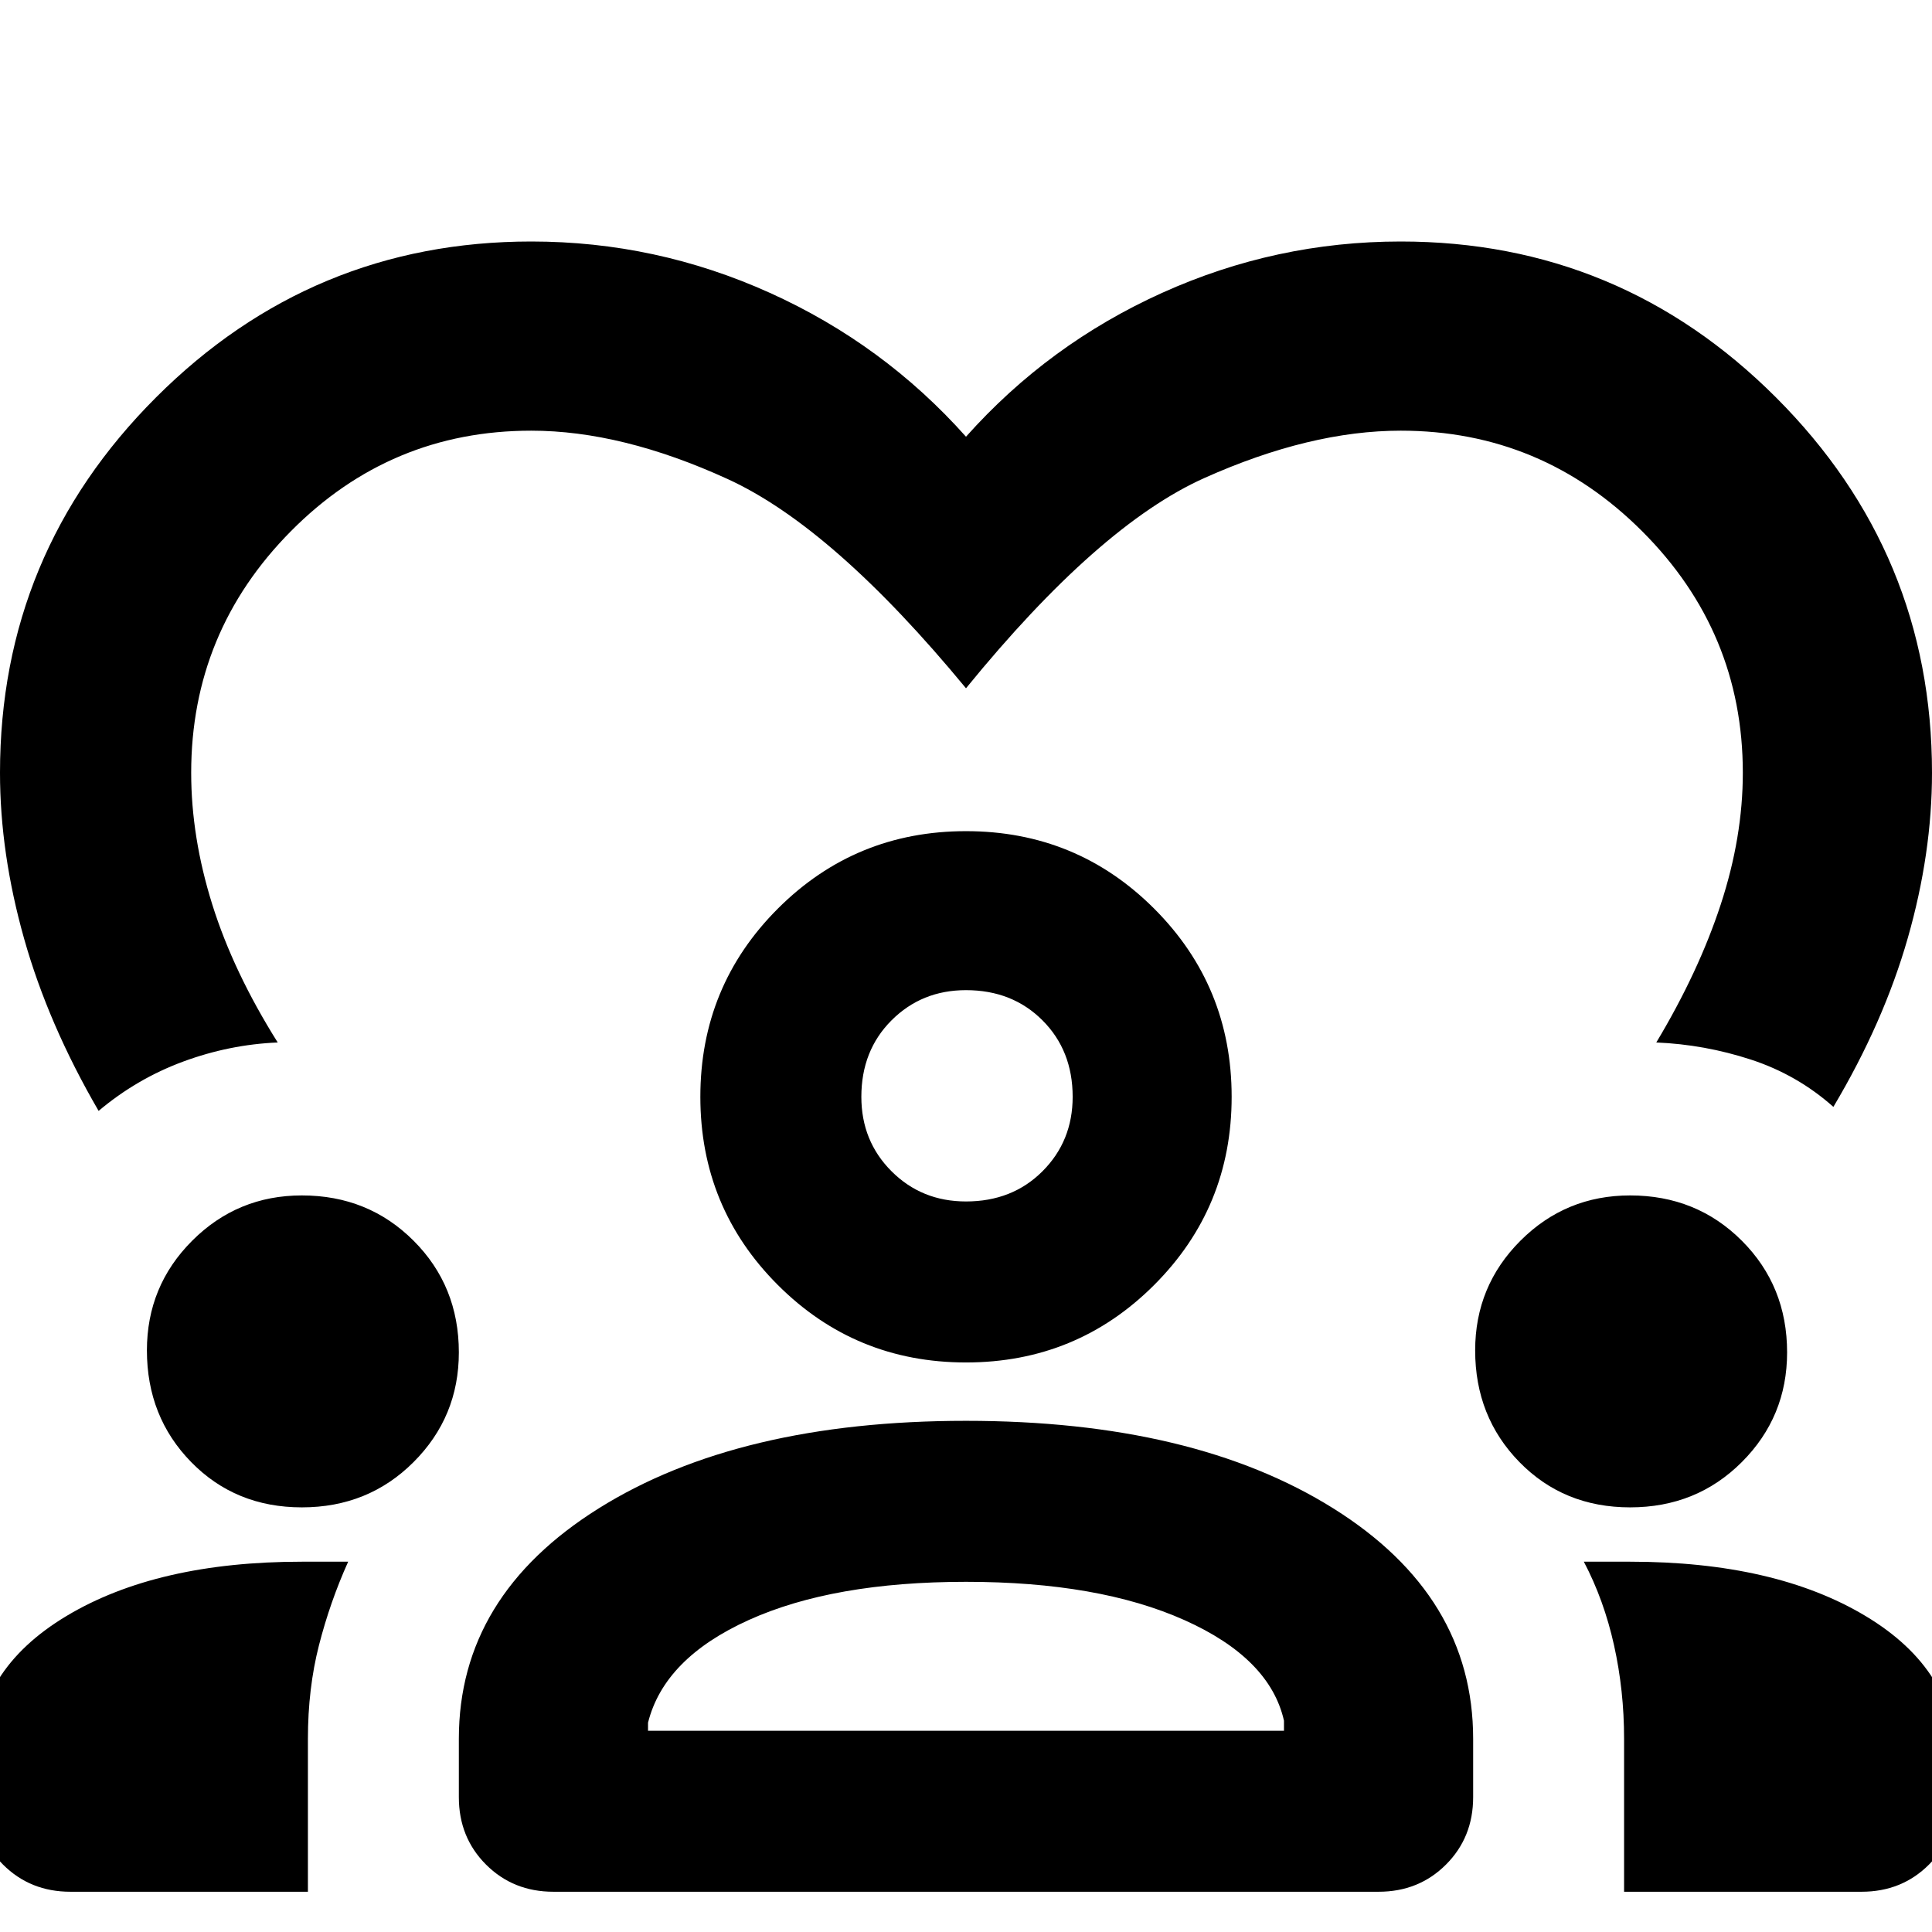 <svg xmlns="http://www.w3.org/2000/svg" width="48" height="48" viewBox="0 0 48 48"><path d="M13.2 6q3.1 0 5.925 1.275Q21.95 8.55 24 10.85q2.05-2.3 4.875-3.575Q31.7 6 34.8 6q5.45 0 9.325 3.875Q48 13.75 48 19.2q0 2-.6 4.1-.6 2.1-1.85 4.2-.9-.8-2.05-1.175t-2.35-.425q1.05-1.75 1.6-3.425.55-1.675.55-3.275 0-3.5-2.5-6t-6-2.5q-2.25 0-4.875 1.175T24 17.1q-3.3-4-5.925-5.2-2.625-1.2-4.875-1.2-3.5 0-5.975 2.5-2.475 2.5-2.475 6 0 1.6.525 3.275Q5.8 24.15 6.9 25.9q-1.2.05-2.35.475-1.15.425-2.1 1.225Q1.2 25.45.6 23.325 0 21.2 0 19.2q0-5.45 3.875-9.325Q7.75 6 13.2 6ZM1.75 47q-1 0-1.675-.675T-.6 44.65v-.9q0-2.25 2.25-3.6T7.5 38.8h1.15q-.45 1-.725 2.075Q7.65 41.95 7.65 43.2V47Zm12 0q-1 0-1.675-.675T11.4 44.65V43.2q0-3.55 3.475-5.725T24 35.3q5.65 0 9.125 2.175Q36.6 39.65 36.6 43.2v1.45q0 1-.675 1.675T34.25 47Zm26.6 0v-3.8q0-1.2-.25-2.325-.25-1.125-.75-2.075h1.15q3.6 0 5.85 1.35 2.25 1.35 2.25 3.6v.9q0 1-.675 1.675T46.25 47ZM24 39.3q-3.3 0-5.4.95-2.1.95-2.5 2.55v.2h15.8v-.25q-.35-1.55-2.475-2.5T24 39.3ZM7.5 37.45q-1.65 0-2.75-1.125t-1.1-2.775q0-1.6 1.125-2.725T7.5 29.7q1.65 0 2.775 1.125T11.4 33.6q0 1.6-1.125 2.725T7.5 37.45Zm33 0q-1.65 0-2.75-1.125t-1.1-2.775q0-1.6 1.125-2.725T40.5 29.7q1.65 0 2.775 1.125T44.4 33.6q0 1.6-1.125 2.725T40.5 37.45ZM24 33.85q-2.75 0-4.675-1.925Q17.4 30 17.4 27.25t1.925-4.675Q21.25 20.65 24 20.65t4.675 1.925Q30.6 24.5 30.6 27.25t-1.925 4.675Q26.75 33.85 24 33.85Zm0-9.25q-1.1 0-1.85.75t-.75 1.9q0 1.1.75 1.85t1.85.75q1.15 0 1.9-.75t.75-1.85q0-1.15-.75-1.9T24 24.6ZM24 43Zm0-15.75Z"/></svg>